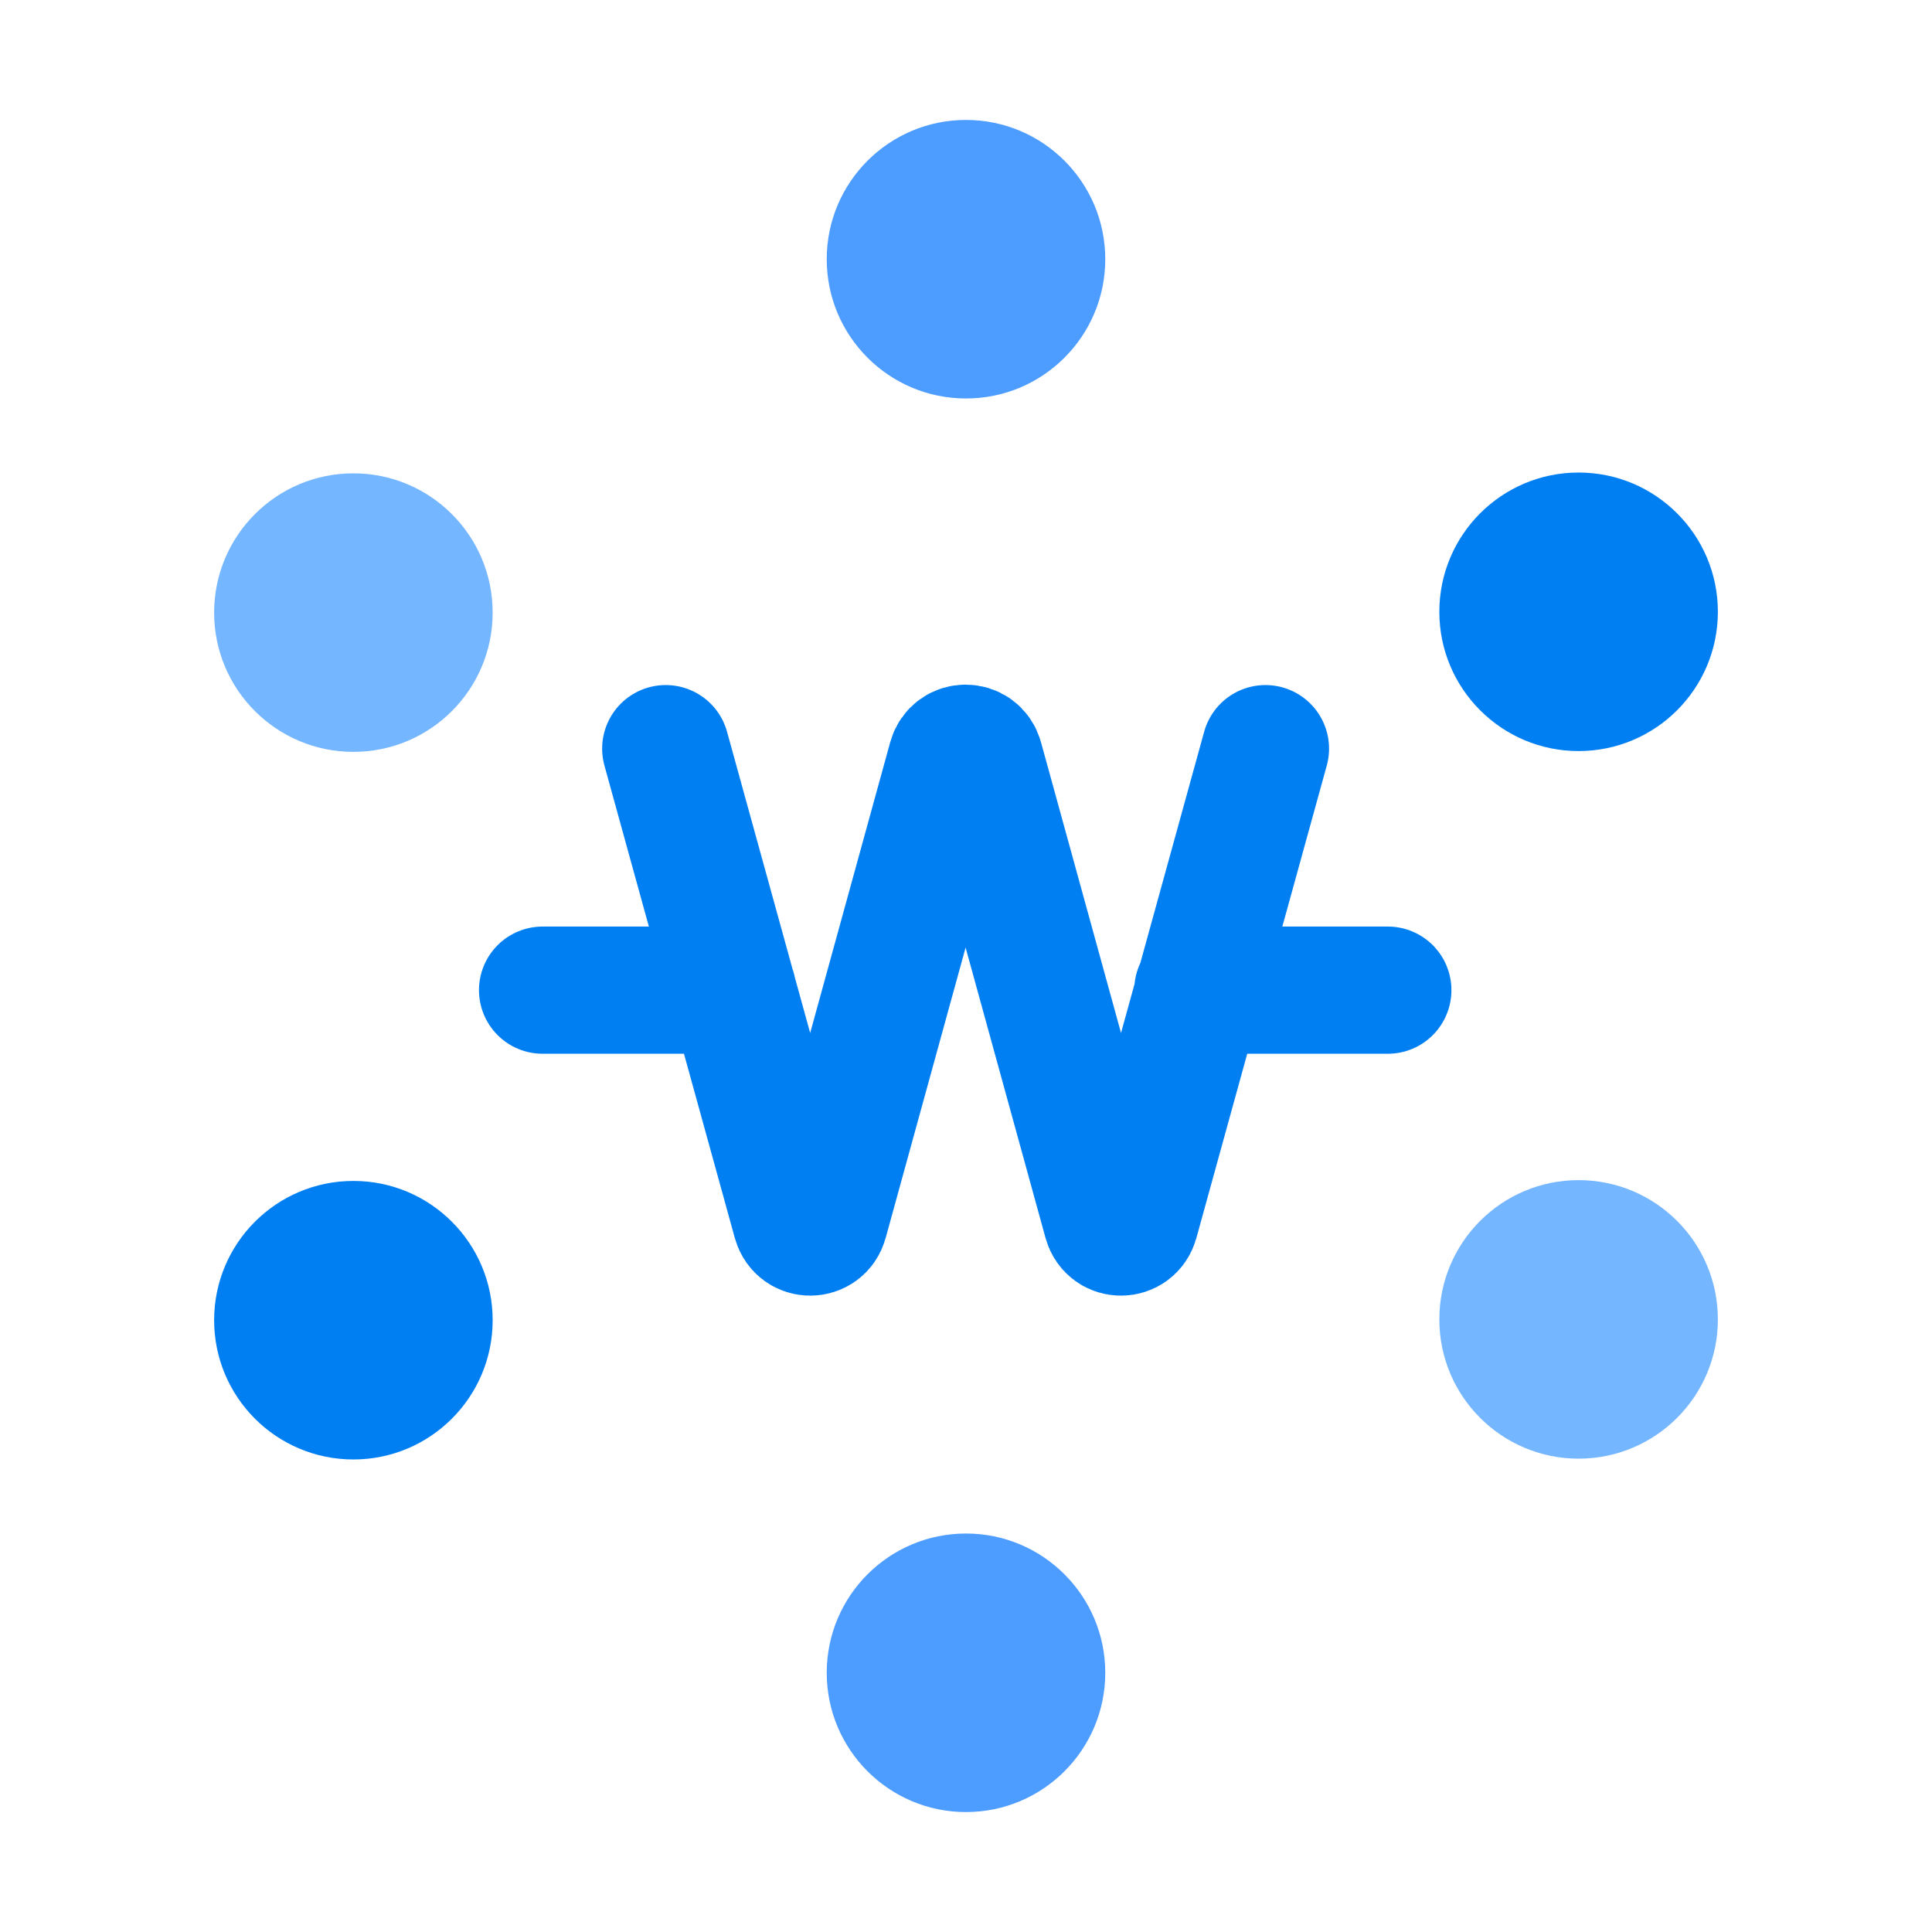 <!-- <span class="icon p-icon css-qamjgr" aria-hidden="false" role="presentation" style="height: 24px; width: 24px; min-width: 24px;"> -->
<svg viewBox="0 0 24 24" xmlns="http://www.w3.org/2000/svg" xmlns:xlink="http://www.w3.org/1999/xlink"><path d="m1.49 1.49h21.02v21.02h-21.02z" fill="none"></path><path d="m15.72 9.3-1.62 5.87c-.05.18-.3.18-.35 0l-1.58-5.74c-.05-.18-.3-.18-.35 0l-1.58 5.74c-.05.18-.3.18-.35 0l-1.62-5.87m6.61 3h2.36m-8.14 0h-2.36" fill="none" stroke="#007ff2" stroke-linecap="round" stroke-linejoin="round" stroke-width="1.58"></path><circle cx="12" cy="3.22" fill="#4d9cff" r="1.73"></circle><circle cx="4.39" cy="7.61" fill="#74b6ff" r="1.73"></circle><circle cx="4.39" cy="16.4" fill="#007ff2" r="1.73"></circle><circle cx="12" cy="20.78" fill="#4d9cff" r="1.73"></circle><circle cx="19.61" cy="16.39" fill="#74b6ff" r="1.73"></circle><circle cx="19.61" cy="7.6" fill="#007ff2" r="1.73"></circle></svg>
<!-- </span> -->